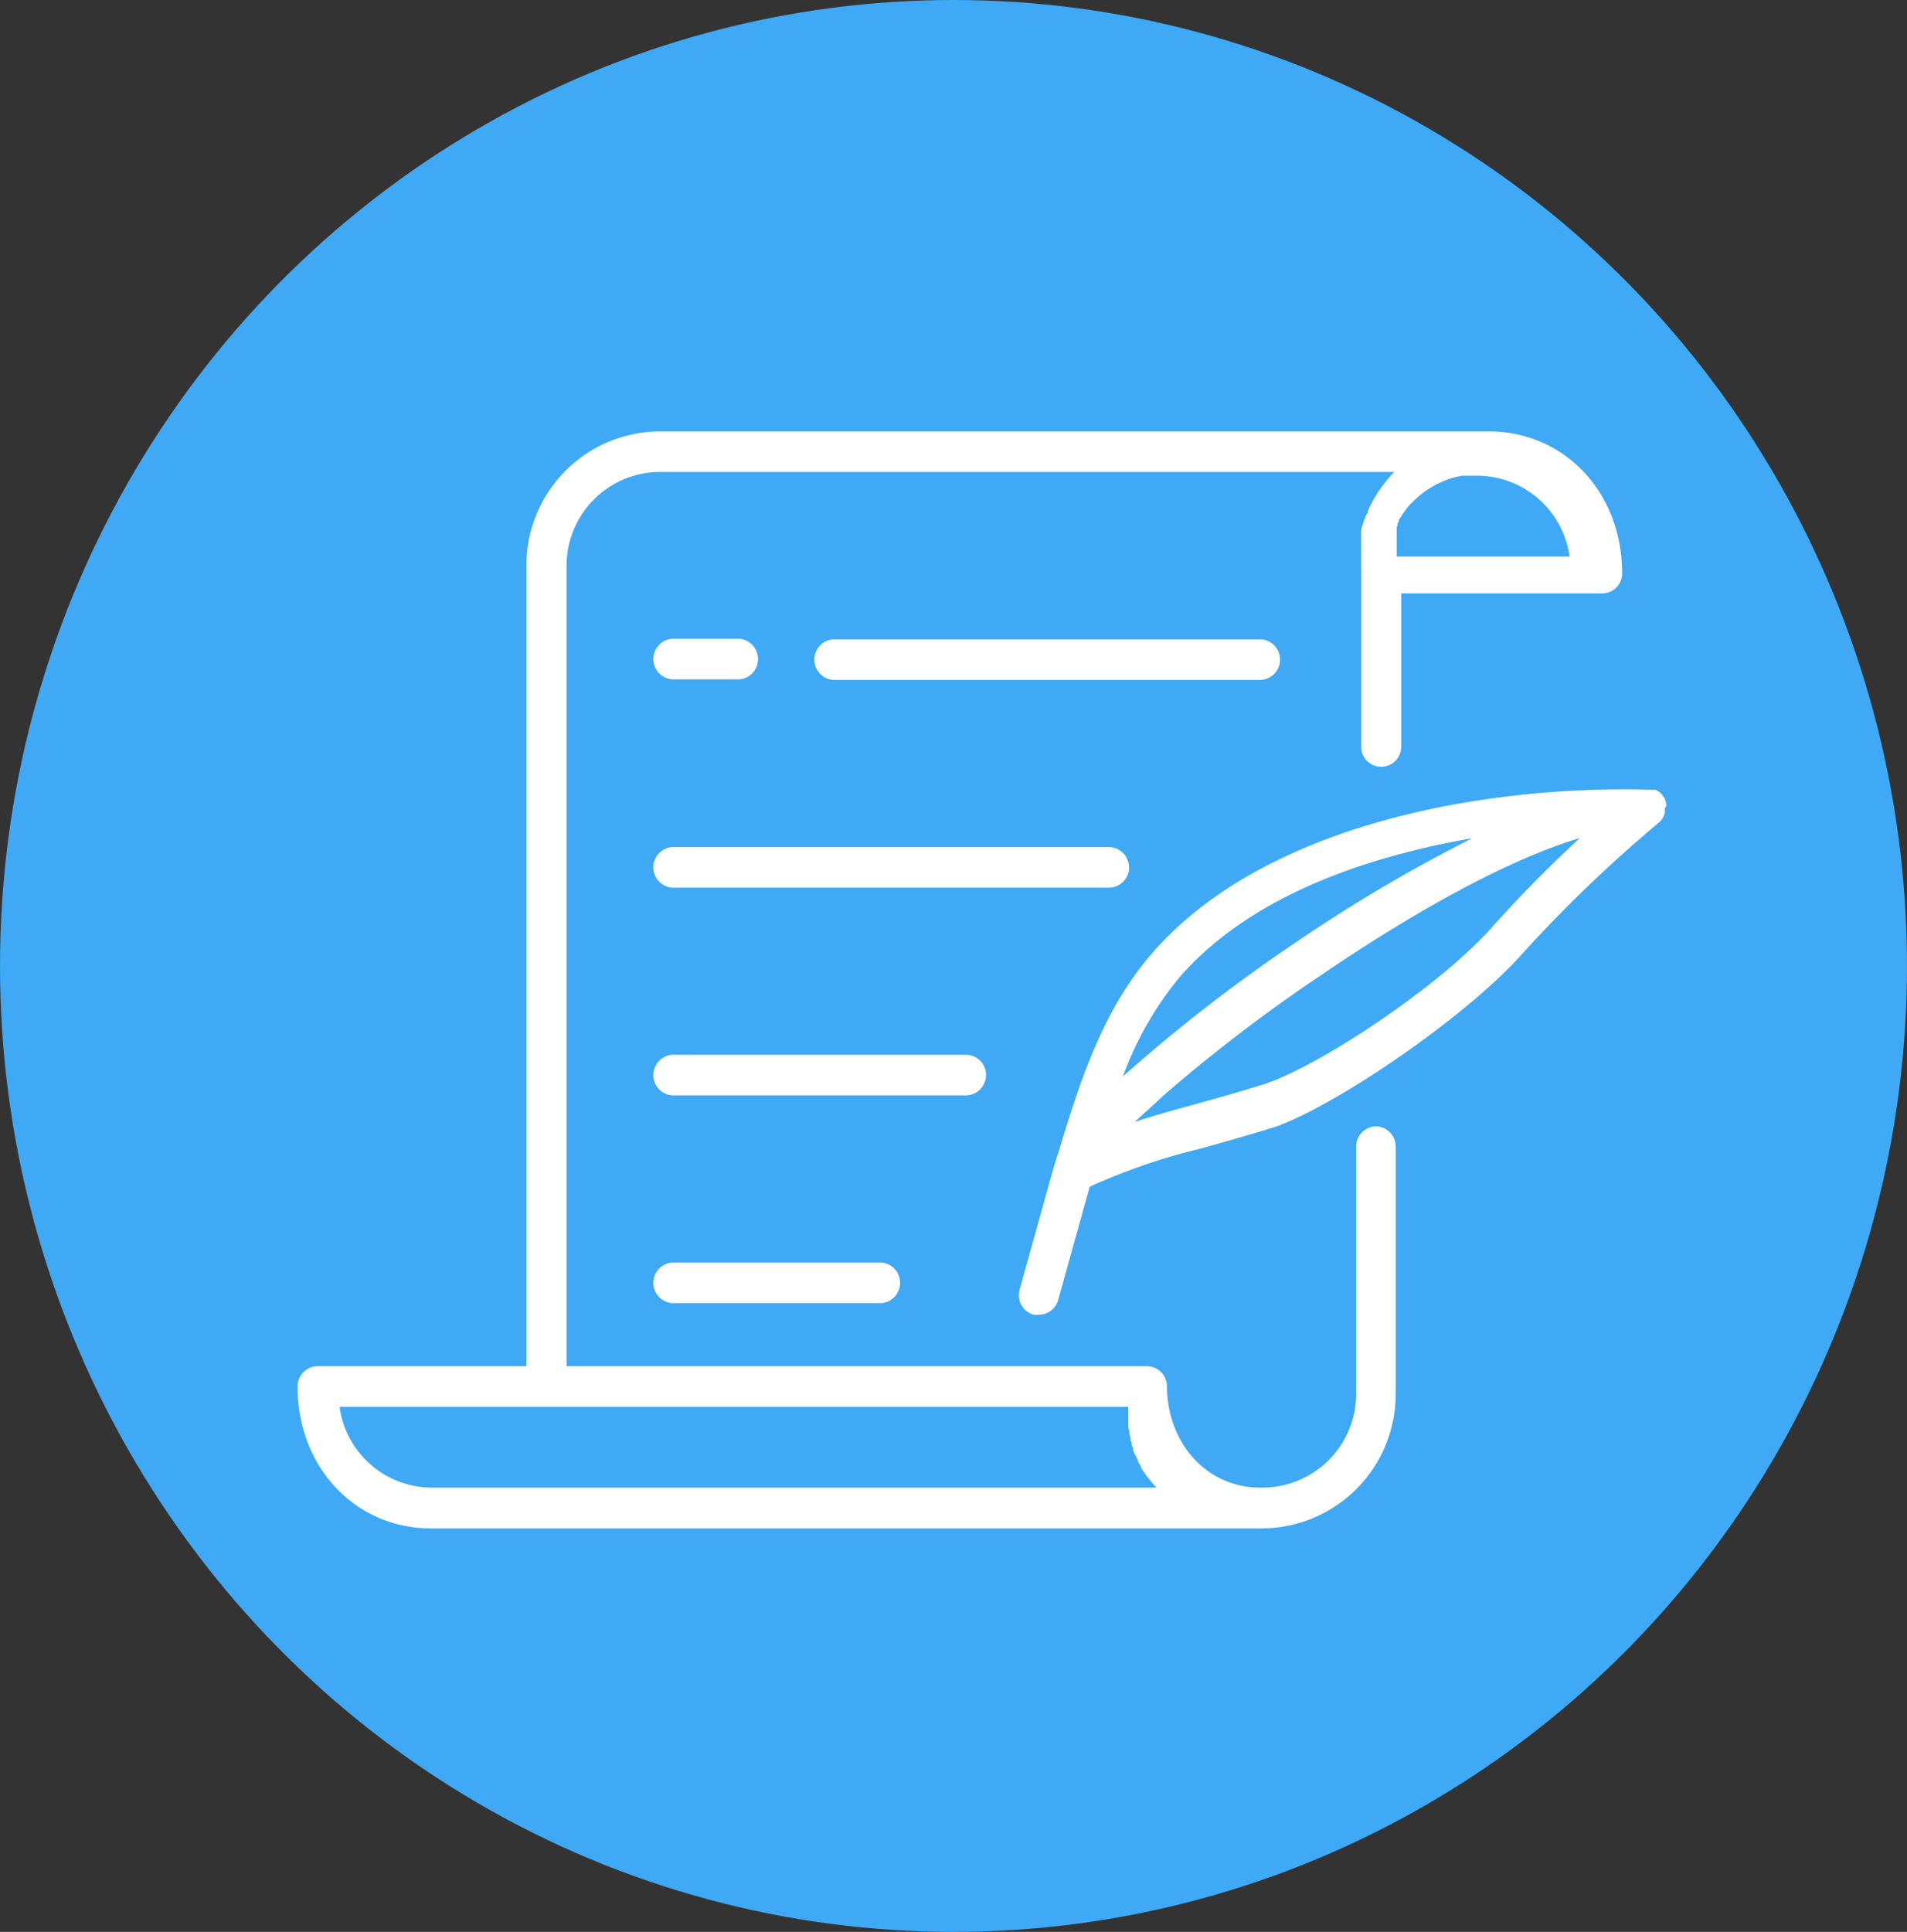 <svg xmlns="http://www.w3.org/2000/svg" viewBox="0 0 106.7 108.06"><rect x="0" y="0" width="106.7" height="108.06" fill="#333333" stroke="none"/><defs><style>.cls-1{fill:#3fa9f5;}.cls-2{fill:#fff;}</style></defs><title>icn_1_1</title><g id="Layer_2" data-name="Layer 2"><g id="Layer_1-2" data-name="Layer 1"><ellipse class="cls-1" cx="53.35" cy="54.03" rx="53.35" ry="54.03"/><path class="cls-2" d="M71.62,36.9a1.13,1.13,0,0,0-1.12-1.14H46.6a1.14,1.14,0,0,0,0,2.27H70.5A1.13,1.13,0,0,0,71.62,36.9ZM41.38,38a1.14,1.14,0,0,0,0-2.27H37.59a1.14,1.14,0,0,0,0,2.27ZM37.59,70.62a1.14,1.14,0,0,0,0,2.27H49.33a1.14,1.14,0,0,0,0-2.27ZM55.17,60.13A1.13,1.13,0,0,0,54,59H37.59a1.14,1.14,0,0,0,0,2.27H54A1.14,1.14,0,0,0,55.17,60.13Zm8-11.61a1.14,1.14,0,0,0-1.13-1.14H37.59a1.14,1.14,0,0,0,0,2.27H62.05A1.14,1.14,0,0,0,63.18,48.52ZM77,63a1.13,1.13,0,0,0-1.12,1.14V77.94a5.25,5.25,0,0,1-5.21,5.27H70.5c-2.94,0-5.18-2.43-5.21-5.67a1.12,1.12,0,0,0-1.12-1.12H31.7V31.67a5.24,5.24,0,0,1,5.2-5.27H78l-.09.1-.12.13-.12.14-.11.14a.76.76,0,0,0-.11.14l-.11.14a1.3,1.3,0,0,0-.1.15,1.71,1.71,0,0,1-.11.14l-.09.16-.1.15-.09.16a1.09,1.09,0,0,0-.08.15l-.09.17-.08.16-.07.16c0,.06,0,.11-.07.17a1.22,1.22,0,0,0-.07.17,1.22,1.22,0,0,1-.07.17,1.21,1.21,0,0,0-.05.18l-.06.17a1.21,1.21,0,0,0-.05.18,1.54,1.54,0,0,0,0,.17,1.42,1.42,0,0,0,0,.2.85.85,0,0,0,0,.17,1.18,1.18,0,0,0,0,.2l0,.17a1.49,1.49,0,0,0,0,.21,1,1,0,0,0,0,.16,2,2,0,0,0,0,.25.53.53,0,0,0,0,.13c0,.13,0,.26,0,.38v10.1a1.12,1.12,0,1,0,2.24,0V33.19H89.64a1.11,1.11,0,0,0,1.12-1.14c0-4.52-3.24-7.92-7.46-7.92H36.9a7.5,7.5,0,0,0-7.45,7.54V76.42H17.77a1.12,1.12,0,0,0-.8.34,1.13,1.13,0,0,0-.32.81c0,4.51,3.25,7.92,7.45,7.92H70.64a7.51,7.51,0,0,0,7.45-7.55V64.16A1.13,1.13,0,0,0,77,63ZM78.15,30.9s0-.07,0-.11,0-.09,0-.14l0-.11,0-.14,0-.11,0-.13s0-.07,0-.11a.56.56,0,0,1,0-.12l0-.12s0-.07,0-.11l0-.12s0-.07,0-.1l.05-.12,0-.09a.83.83,0,0,1,.07-.13s0,0,0-.05a6.06,6.06,0,0,1,.35-.53h0l.12-.16,0,0,.13-.15,0,0a1.85,1.85,0,0,1,.14-.14l0,0,.14-.14,0,0,.16-.15h0a5.22,5.22,0,0,1,2.47-1.21h0l.23,0h0l.22,0h.49a5.23,5.23,0,0,1,5.1,4.52H78.15Zm-54,52.31A5.22,5.22,0,0,1,19,78.69H63.13c0,.12,0,.24,0,.35s0,.08,0,.12,0,.15,0,.23l0,.13c0,.07,0,.14,0,.2a.83.83,0,0,1,0,.15l.06.19s0,.09,0,.14l.06.18,0,.14a1.34,1.34,0,0,0,.07.18l0,.14.08.17s0,.09,0,.13l.09.19.06.11a2.12,2.12,0,0,0,.11.21l0,.08.17.28a.21.21,0,0,0,0,.06l.13.21a.36.36,0,0,1,.07.1l.12.17.08.1.12.15.08.1.13.15.08.09.07.07ZM93.24,45.08v0a1.45,1.45,0,0,0-.06-.3v0h0a.35.35,0,0,0-.06-.14v0a.75.75,0,0,0-.07-.12l0,0-.09-.12,0,0-.1-.09h0l-.13-.08h0a.59.59,0,0,0-.14-.06h0l-.15,0h-.18c-9.4-.25-21.65,2-27.84,9.2-2.71,3.13-4,7.11-5.17,11l-.3.94v0l-1.9,6.82a1.14,1.14,0,0,0,.78,1.41,1,1,0,0,0,.3,0,1.13,1.13,0,0,0,1.08-.83l1.76-6.33a34.42,34.42,0,0,1,6.23-2.14c1.21-.34,2.59-.72,4.25-1.24C74.93,61.71,81.83,57,85,53.54A77.09,77.09,0,0,1,92.83,46h0l.11-.11h0l.09-.13,0,0a1.39,1.39,0,0,0,.12-.28v0l0-.16h0a.41.41,0,0,0,0-.11ZM66,54.66c2.61-3,6.62-5.3,11.9-6.77a43,43,0,0,1,4.47-1,86.69,86.69,0,0,0-9.79,5.77,89.79,89.79,0,0,0-9.75,7.55A18.79,18.79,0,0,1,66,54.66ZM83.36,52c-3.09,3.39-9.77,7.75-12.69,8.66-1.63.51-3,.88-4.18,1.21s-2.07.57-3,.89c.44-.43,1-.9,1.55-1.43a89.12,89.12,0,0,1,8.84-6.76C79.5,50.74,84.62,48,88.39,46.88,86.75,48.4,85.14,50,83.36,52Z"/></g></g></svg>